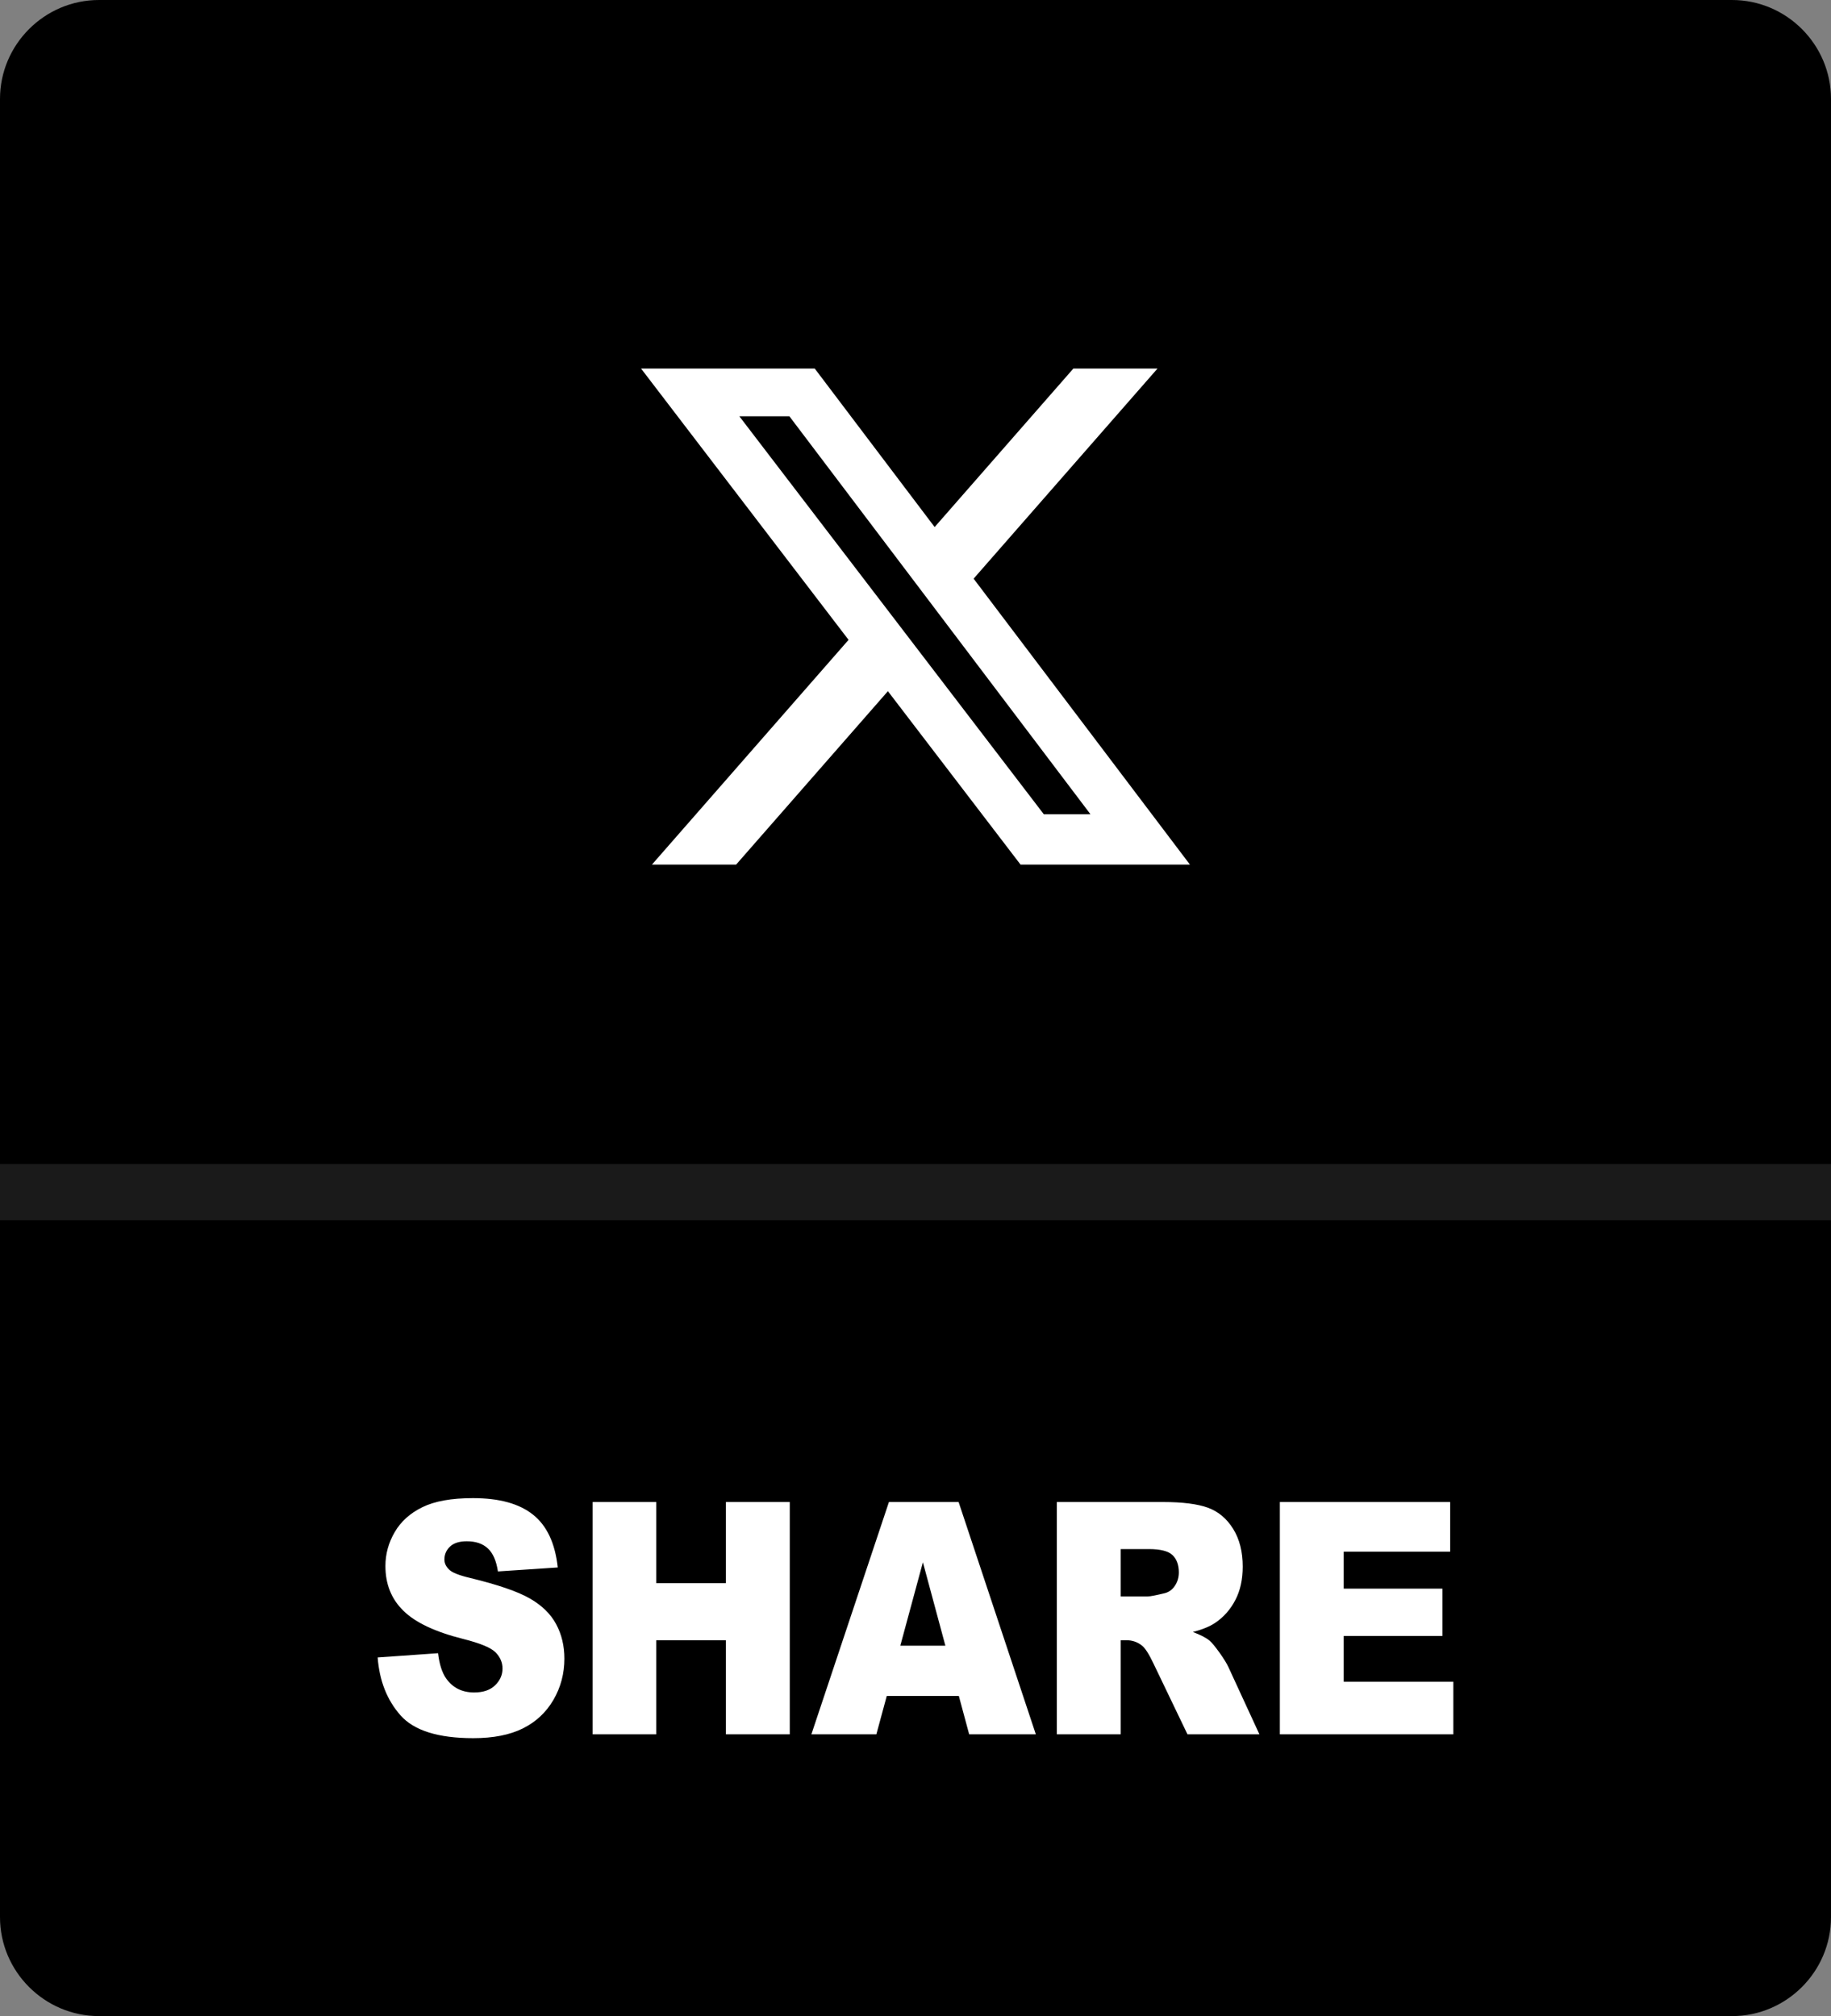 <svg xmlns="http://www.w3.org/2000/svg" shape-rendering="geometricPrecision" text-rendering="geometricPrecision" image-rendering="optimizeQuality" fill-rule="evenodd" clip-rule="evenodd" viewBox="0 0 465 512.08"><rect x="0" y="0" width="465" height="512.08" fill="#808080" stroke="none"/><path d="M439.87 0H25.13C11.31 0 0 11.31 0 25.13v461.82c0 13.82 11.31 25.13 25.13 25.13h414.74c13.82 0 25.13-11.31 25.13-25.13V25.13C465 11.31 453.69 0 439.87 0z"/><path fill="#fff" fill-rule="nonzero" d="M95.91 420.99l15.34-1.08c.33 2.8 1.02 4.94 2.04 6.4 1.67 2.37 4.04 3.57 7.13 3.57 2.31 0 4.08-.61 5.33-1.83 1.25-1.22 1.87-2.64 1.87-4.24 0-1.53-.58-2.9-1.76-4.11-1.19-1.21-3.94-2.33-8.26-3.42-7.09-1.78-12.13-4.17-15.15-7.15-3.05-2.97-4.57-6.76-4.57-11.37 0-3.03.78-5.88 2.34-8.57 1.56-2.71 3.9-4.82 7.03-6.36 3.13-1.54 7.41-2.31 12.86-2.31 6.68 0 11.77 1.4 15.28 4.22 3.51 2.8 5.59 7.26 6.26 13.39l-15.2 1.01c-.4-2.68-1.25-4.63-2.54-5.83-1.3-1.23-3.1-1.83-5.37-1.83-1.88 0-3.3.45-4.25 1.34-.95.9-1.43 2-1.43 3.29 0 .93.39 1.77 1.16 2.52.74.79 2.54 1.5 5.39 2.17 7.07 1.72 12.12 3.46 15.17 5.22 3.05 1.76 5.28 3.93 6.67 6.54 1.39 2.59 2.08 5.51 2.08 8.73 0 3.78-.92 7.27-2.78 10.47-1.86 3.18-4.44 5.61-7.78 7.26-3.32 1.65-7.51 2.47-12.58 2.47-8.89 0-15.05-1.93-18.47-5.79-3.42-3.86-5.36-8.76-5.81-14.71zm54.6-39.48h16.15v20.6h17.69v-20.6h16.22v59h-16.22v-23.9h-17.69v23.9h-16.15v-59zm93 49.27H225.2l-2.64 9.73h-16.5l19.69-59h17.7l19.61 59h-16.93l-2.62-9.73zm-3.42-12.77l-5.71-21.2-5.74 21.2h11.45zm28.3 22.5v-59h26.94c5 0 8.82.49 11.45 1.45 2.64.97 4.78 2.77 6.39 5.37 1.63 2.62 2.43 5.83 2.43 9.59 0 3.27-.63 6.1-1.87 8.47-1.23 2.39-2.93 4.32-5.11 5.8-1.37.93-3.28 1.71-5.68 2.33 1.93.73 3.33 1.45 4.21 2.17.58.48 1.45 1.53 2.58 3.11 1.12 1.57 1.86 2.81 2.25 3.66l7.86 17.05h-18.27l-8.64-17.99c-1.11-2.33-2.06-3.87-2.92-4.55-1.15-.92-2.5-1.36-3.97-1.36h-1.42v23.9h-16.23zm16.23-35.02h6.83c.73 0 2.16-.3 4.29-.81 1.06-.26 1.94-.86 2.61-1.86.68-1 1.03-2.14 1.03-3.43 0-1.91-.55-3.38-1.61-4.4-1.07-1.02-3.09-1.53-6.04-1.53h-7.11v12.03zm40.41-23.98h43.25v12.61h-27.03v9.39h25.06v12.03h-25.06v11.62h27.84v13.35h-44.06v-59z"/><path fill="#1A1A1A" fill-rule="nonzero" d="M465 309.94H0v-14.3h465z"/><path fill="#fff" fill-rule="nonzero" d="M272.59 93.61h21.37l-46.7 53.37 54.94 72.63h-43.02l-33.69-44.05-38.55 44.05h-21.38l49.94-57.09-52.7-68.91h44.11l30.45 40.26 35.23-40.26zm-7.51 113.2h11.85l-76.46-101.08h-12.71l77.32 101.08z"/></svg>